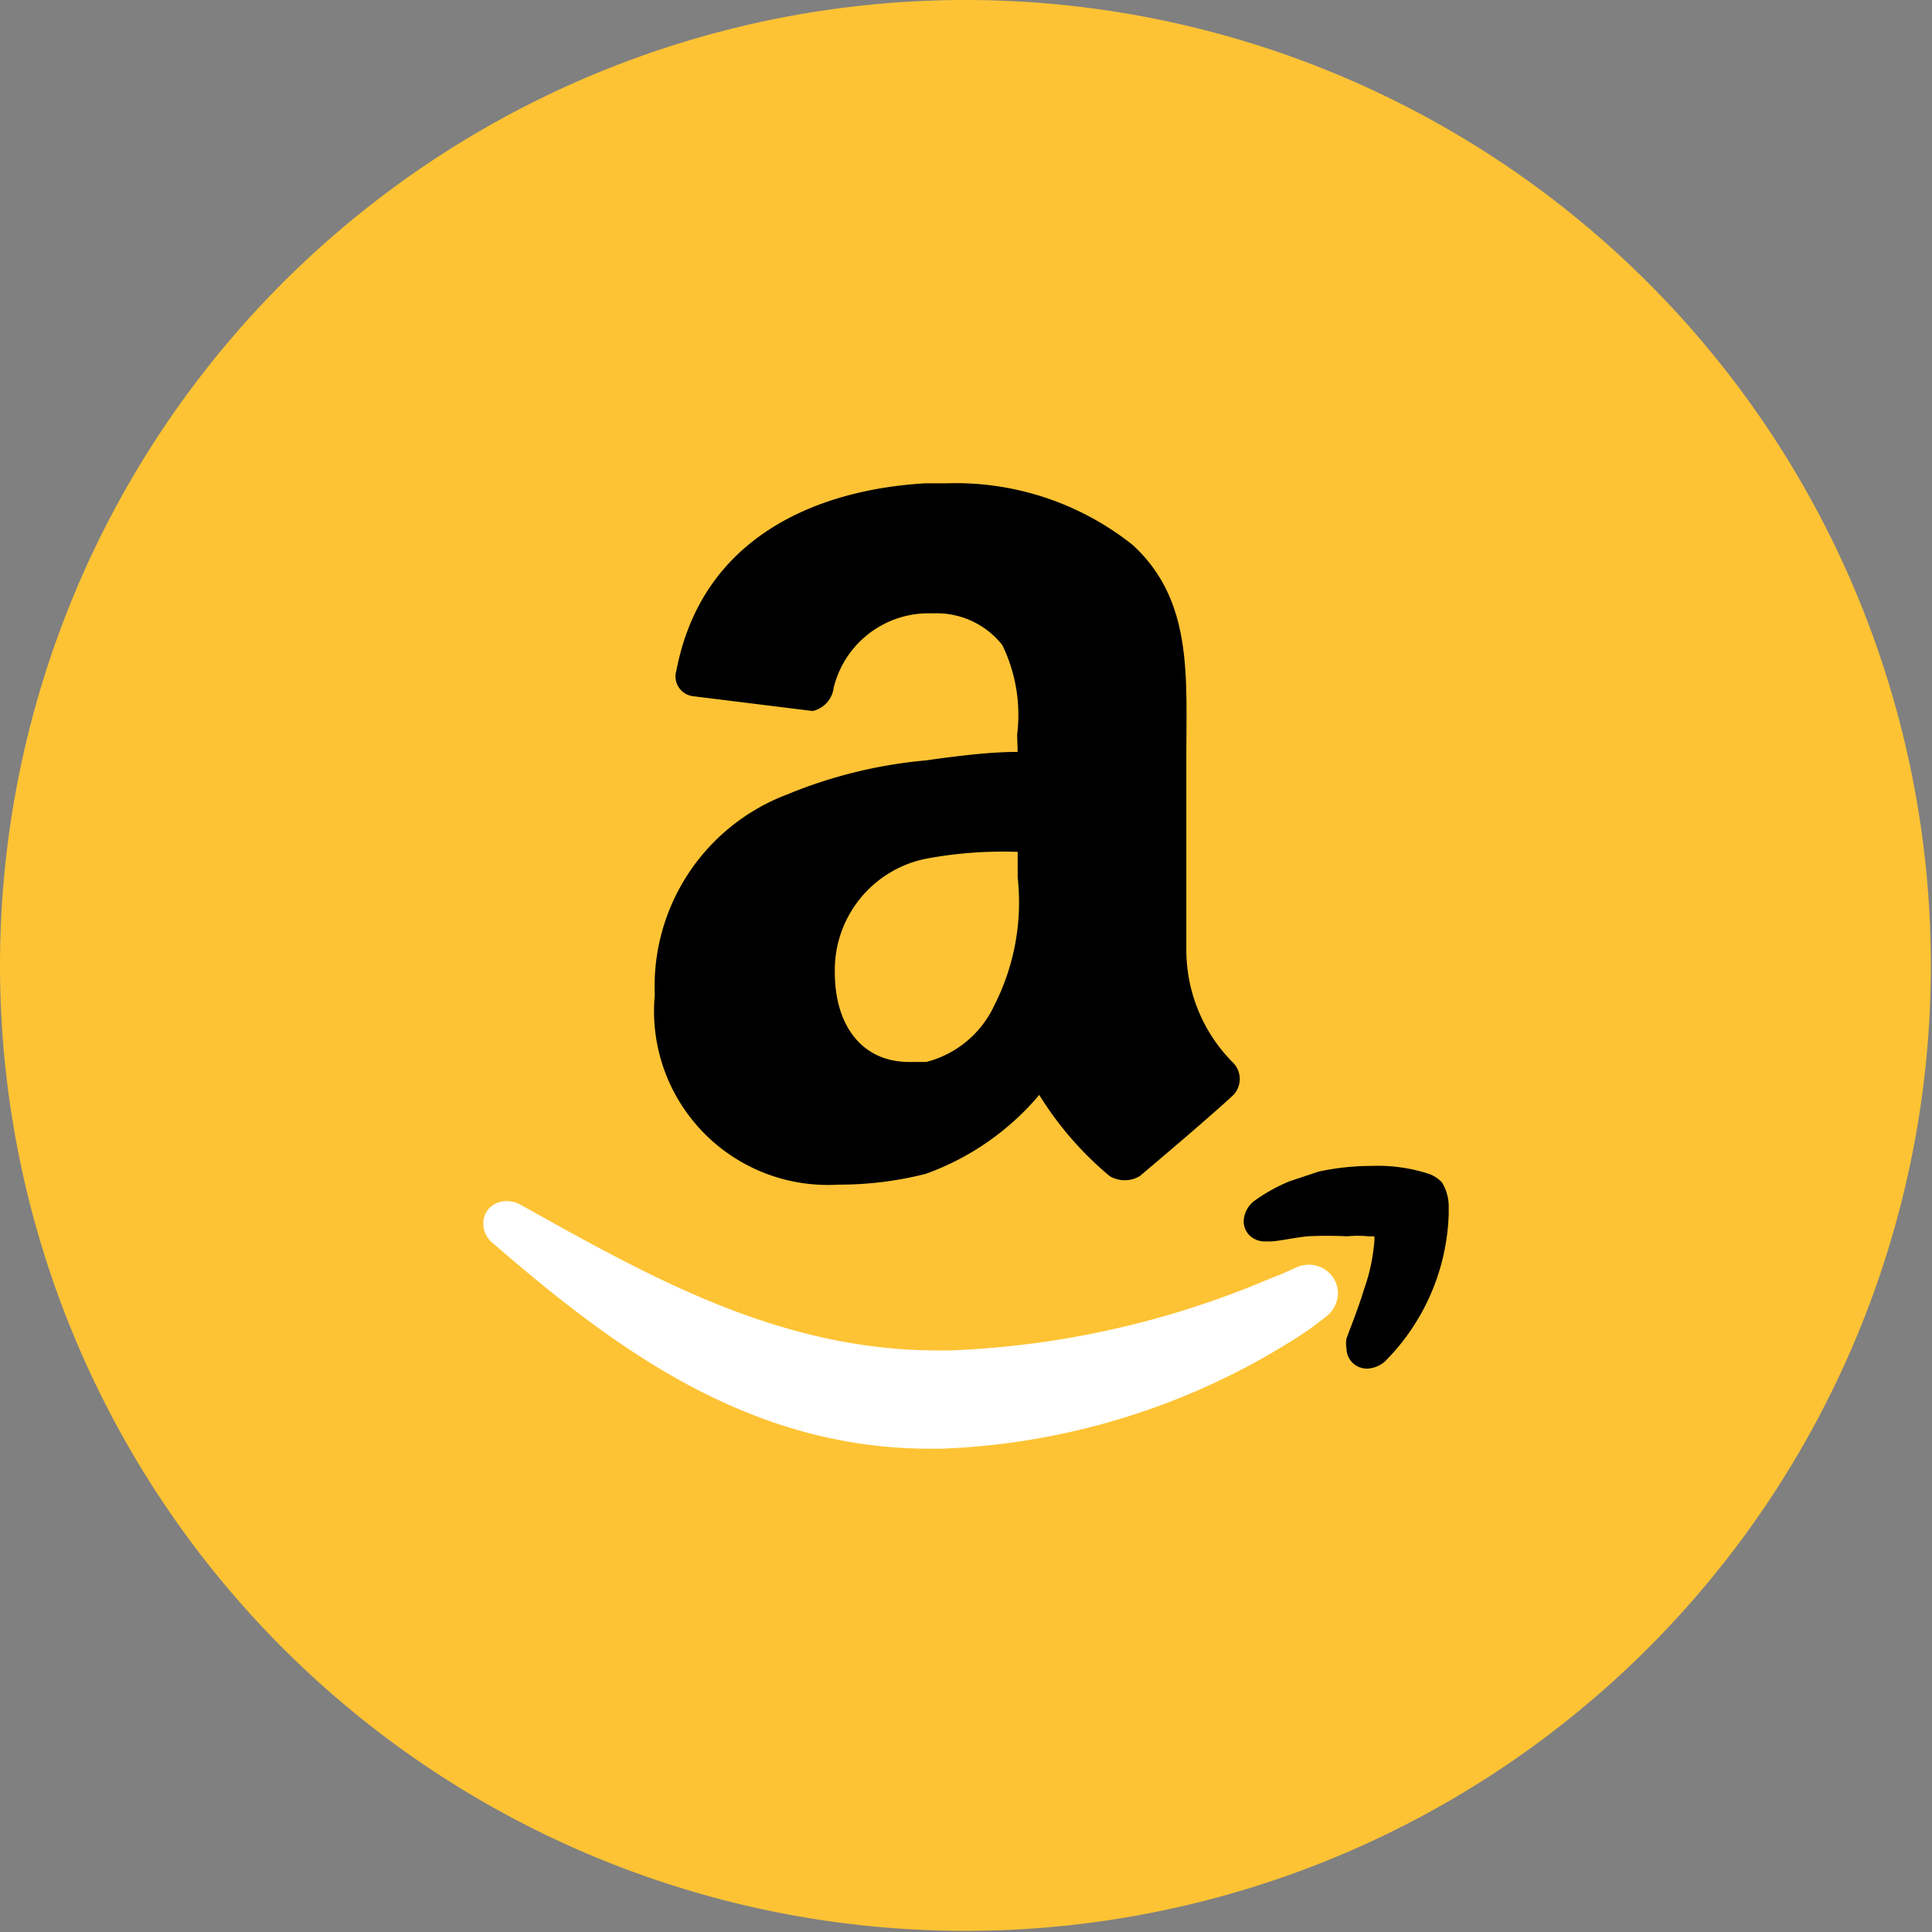 <svg xmlns="http://www.w3.org/2000/svg" viewBox="0 0 34.02 34.02">
<rect x="0" y="0" width="34.02" height="34.02" fill="#808080" stroke="none"/>
<path fill="#fdc334" d="M17,34A17,17,0,1,0,0,17,17,17,0,0,0,17,34" ></path>
<path fill="#fff" fill-rule="evenodd" d="M23.05,22.27a.58.58,0,0,0-.25.06l-.27.12-.13.05-.17.07h0a15.88,15.88,0,0,1-5.52,1.21h-.19c-2.79,0-5.07-1.29-7.36-2.57a.52.52,0,0,0-.24-.06.42.42,0,0,0-.29.11.39.39,0,0,0-.12.29.45.45,0,0,0,.18.35c2.16,1.87,4.52,3.61,7.69,3.61h.19a12.49,12.49,0,0,0,6.08-1.84h0a6.08,6.08,0,0,0,.68-.47.54.54,0,0,0,.23-.42A.51.51,0,0,0,23.05,22.27Z"/><path class="cls-2" d="M25.51,21.24h0a.81.81,0,0,0-.12-.42h0a.59.59,0,0,0-.23-.15,2.9,2.9,0,0,0-1-.14,4.46,4.46,0,0,0-.94.1v0l-.33.11h0l-.18.06h0a2.94,2.94,0,0,0-.6.33.47.47,0,0,0-.21.37.35.35,0,0,0,.12.27.39.39,0,0,0,.25.09h.08c.16,0,.39-.06.67-.09a6.62,6.62,0,0,1,.7,0,1.87,1.87,0,0,1,.38,0l.1,0h0a.35.35,0,0,1,0,.09,3.28,3.28,0,0,1-.18.84c-.1.33-.23.65-.31.87a.45.45,0,0,0,0,.17.36.36,0,0,0,.11.26.37.37,0,0,0,.25.1h0a.51.51,0,0,0,.31-.12,3.84,3.84,0,0,0,1.13-2.61Z"/><path class="cls-2" d="M17.92,13.24c-.49,0-1.05.07-1.62.15a8.32,8.32,0,0,0-2.44.6,3.61,3.61,0,0,0-2.33,3.53,3.06,3.06,0,0,0,3.23,3.34,6.18,6.18,0,0,0,1.54-.19,4.68,4.68,0,0,0,2-1.39,5.89,5.89,0,0,0,1.24,1.43.52.52,0,0,0,.53,0c.45-.38,1.24-1.05,1.65-1.43a.41.41,0,0,0,0-.56,2.81,2.81,0,0,1-.83-2V13.31c0-1.43.11-2.74-.94-3.71a5,5,0,0,0-3.27-1.09H16.3c-1.91.11-3.94.94-4.39,3.3a.35.35,0,0,0,.3.45l2.1.26a.48.48,0,0,0,.37-.41A1.72,1.72,0,0,1,16.3,10.8h.15a1.47,1.47,0,0,1,1.2.56,2.81,2.81,0,0,1,.26,1.58Zm-.41,4.46a1.82,1.82,0,0,1-1.2,1c-.07,0-.19,0-.3,0-.83,0-1.31-.64-1.31-1.58a2,2,0,0,1,1.61-2A7.4,7.4,0,0,1,17.92,15v.45A4,4,0,0,1,17.51,17.7Z" ></path>
</svg>